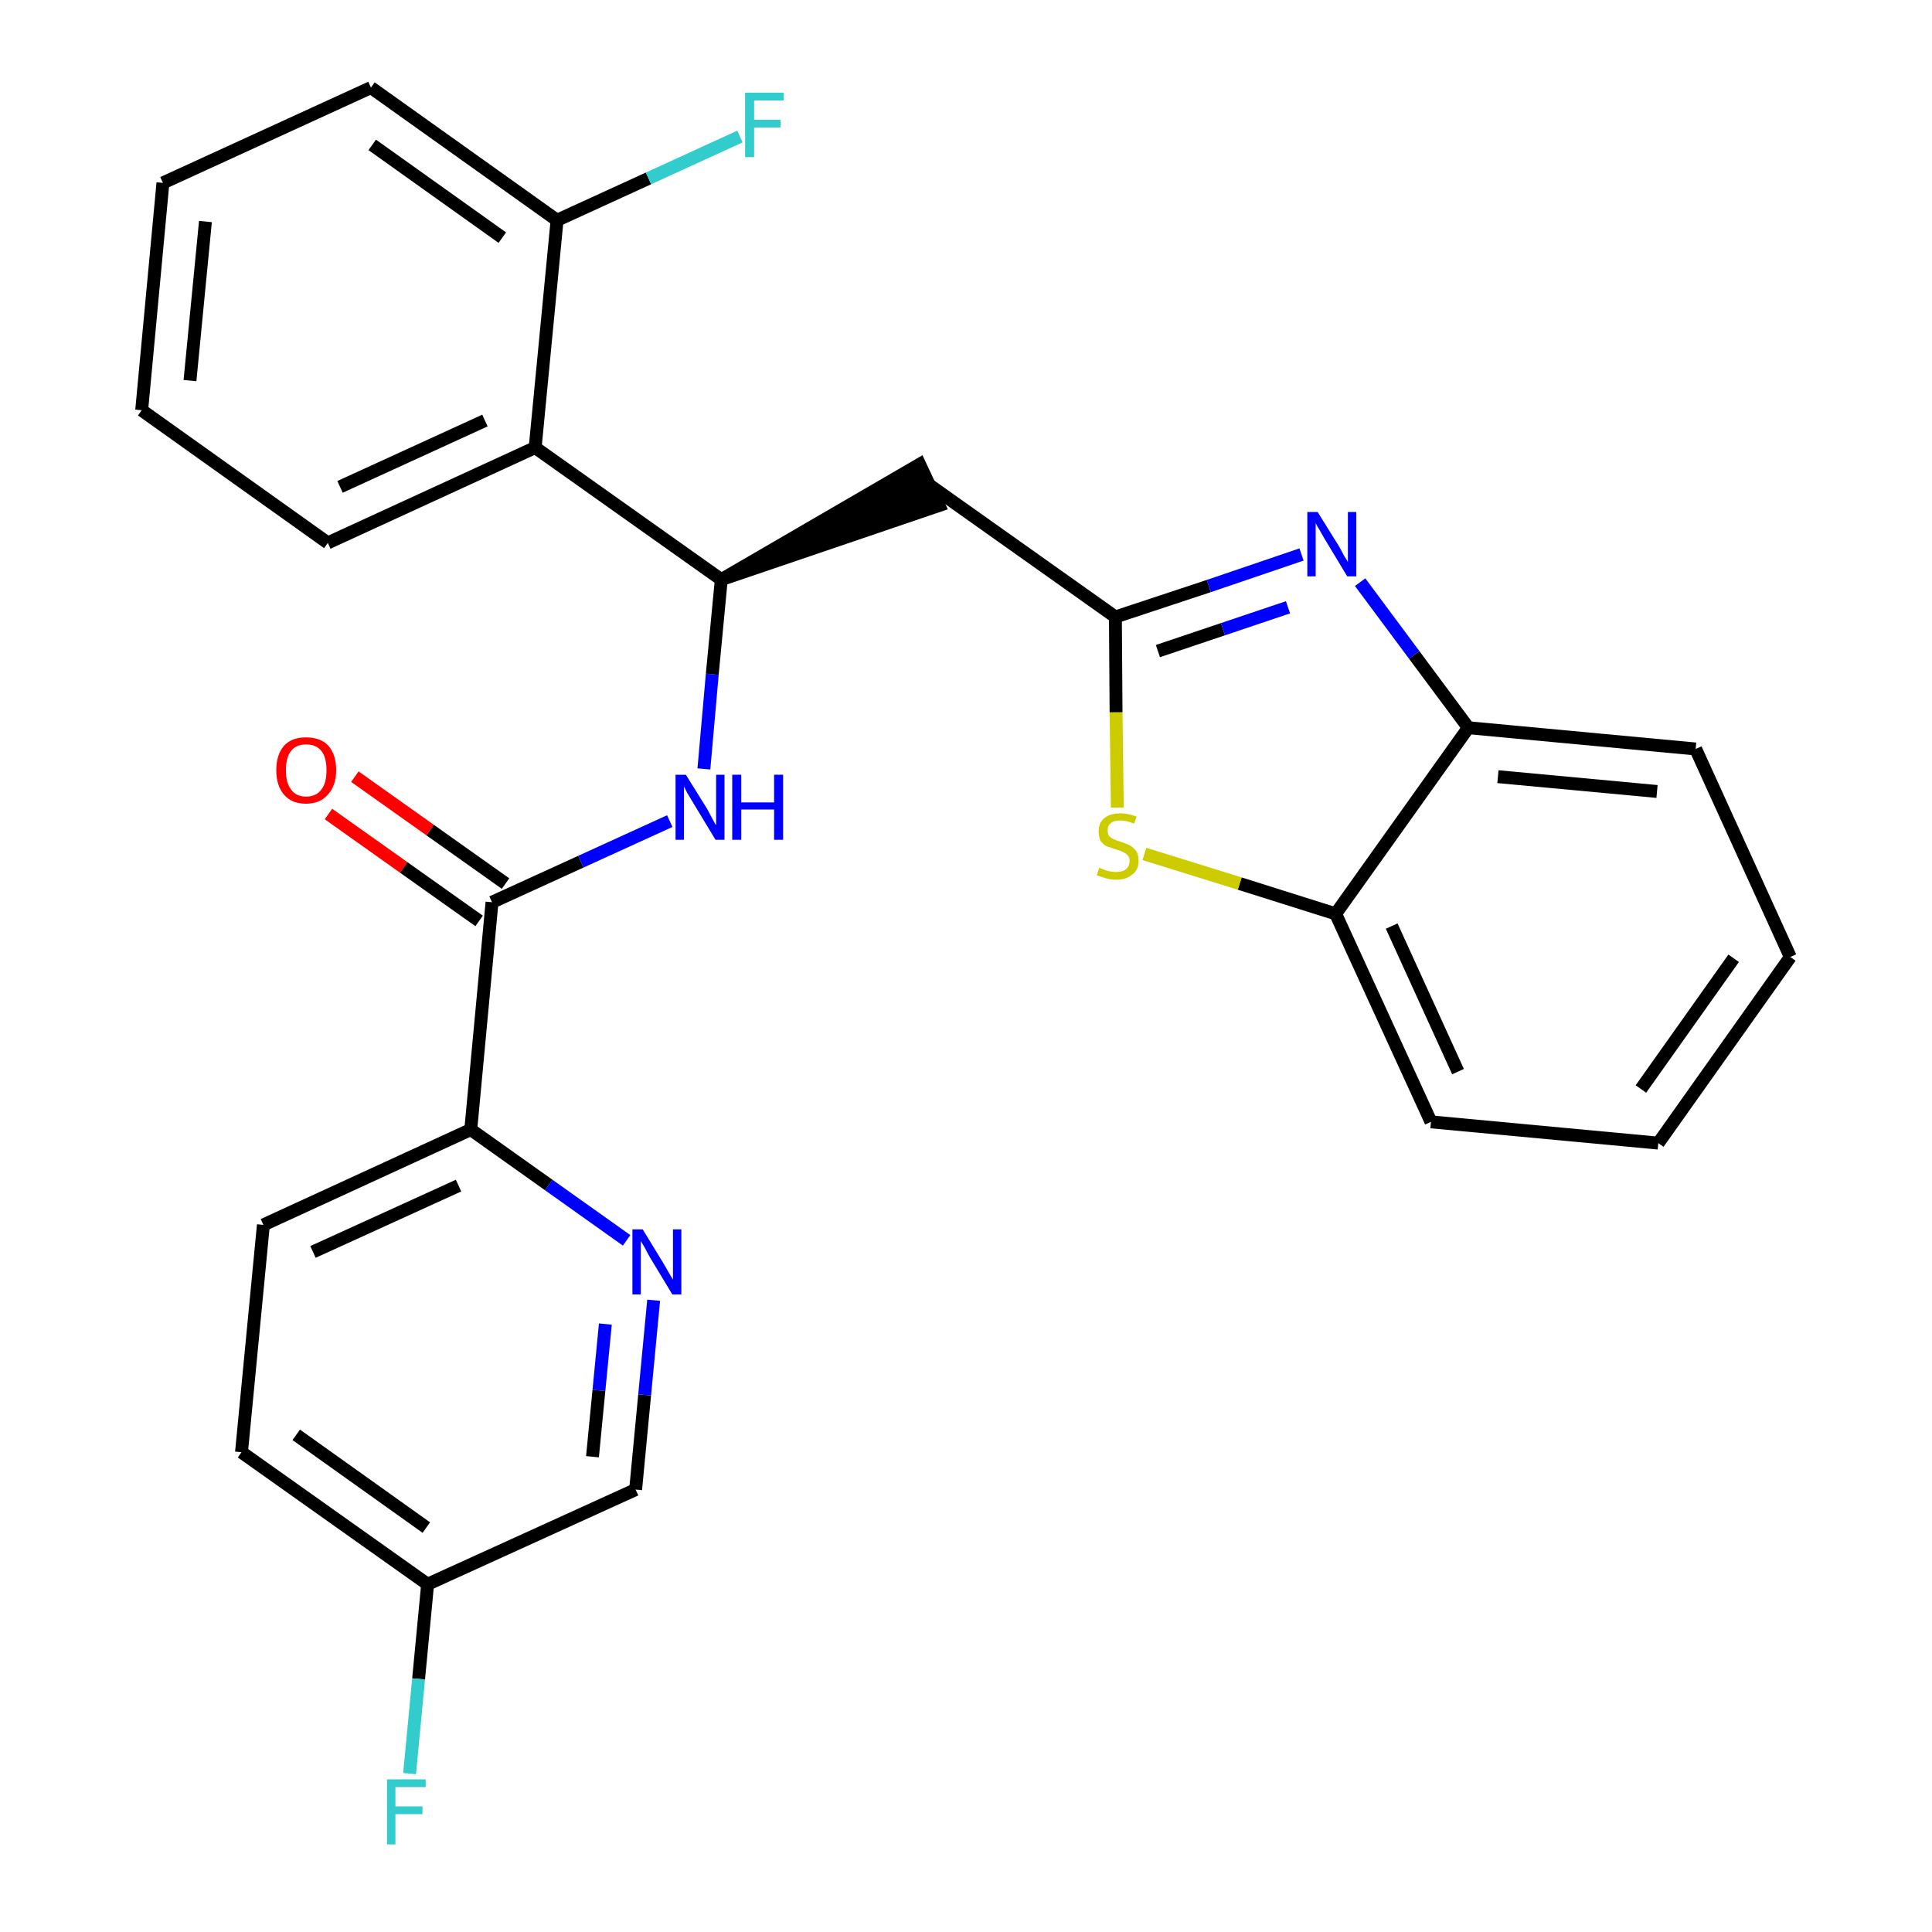 <?xml version='1.0' encoding='iso-8859-1'?>
<svg version='1.1' baseProfile='full'
              xmlns='http://www.w3.org/2000/svg'
                      xmlns:rdkit='http://www.rdkit.org/xml'
                      xmlns:xlink='http://www.w3.org/1999/xlink'
                  xml:space='preserve'
width='300px' height='300px' viewBox='0 0 300 300'>
<!-- END OF HEADER -->
<path class='bond-0 atom-0 atom-1' d='M 51.0,126.4 L 62.7,134.7' style='fill:none;fill-rule:evenodd;stroke:#FF0000;stroke-width:2.0px;stroke-linecap:butt;stroke-linejoin:miter;stroke-opacity:1' />
<path class='bond-0 atom-0 atom-1' d='M 62.7,134.7 L 74.4,143.0' style='fill:none;fill-rule:evenodd;stroke:#000000;stroke-width:2.0px;stroke-linecap:butt;stroke-linejoin:miter;stroke-opacity:1' />
<path class='bond-0 atom-0 atom-1' d='M 55.1,120.6 L 66.8,128.9' style='fill:none;fill-rule:evenodd;stroke:#FF0000;stroke-width:2.0px;stroke-linecap:butt;stroke-linejoin:miter;stroke-opacity:1' />
<path class='bond-0 atom-0 atom-1' d='M 66.8,128.9 L 78.5,137.2' style='fill:none;fill-rule:evenodd;stroke:#000000;stroke-width:2.0px;stroke-linecap:butt;stroke-linejoin:miter;stroke-opacity:1' />
<path class='bond-1 atom-1 atom-2' d='M 76.4,140.1 L 90.2,133.8' style='fill:none;fill-rule:evenodd;stroke:#000000;stroke-width:2.0px;stroke-linecap:butt;stroke-linejoin:miter;stroke-opacity:1' />
<path class='bond-1 atom-1 atom-2' d='M 90.2,133.8 L 104.0,127.5' style='fill:none;fill-rule:evenodd;stroke:#0000FF;stroke-width:2.0px;stroke-linecap:butt;stroke-linejoin:miter;stroke-opacity:1' />
<path class='bond-20 atom-1 atom-21' d='M 76.4,140.1 L 73.1,175.4' style='fill:none;fill-rule:evenodd;stroke:#000000;stroke-width:2.0px;stroke-linecap:butt;stroke-linejoin:miter;stroke-opacity:1' />
<path class='bond-2 atom-2 atom-3' d='M 109.3,119.4 L 110.6,104.7' style='fill:none;fill-rule:evenodd;stroke:#0000FF;stroke-width:2.0px;stroke-linecap:butt;stroke-linejoin:miter;stroke-opacity:1' />
<path class='bond-2 atom-2 atom-3' d='M 110.6,104.7 L 112.0,90.0' style='fill:none;fill-rule:evenodd;stroke:#000000;stroke-width:2.0px;stroke-linecap:butt;stroke-linejoin:miter;stroke-opacity:1' />
<path class='bond-3 atom-3 atom-4' d='M 112.0,90.0 L 145.8,78.5 L 142.8,72.1 Z' style='fill:#000000;fill-rule:evenodd;fill-opacity:1;stroke:#000000;stroke-width:2.0px;stroke-linecap:butt;stroke-linejoin:miter;stroke-opacity:1;' />
<path class='bond-13 atom-3 atom-14' d='M 112.0,90.0 L 83.1,69.5' style='fill:none;fill-rule:evenodd;stroke:#000000;stroke-width:2.0px;stroke-linecap:butt;stroke-linejoin:miter;stroke-opacity:1' />
<path class='bond-4 atom-4 atom-5' d='M 144.3,75.3 L 173.2,95.8' style='fill:none;fill-rule:evenodd;stroke:#000000;stroke-width:2.0px;stroke-linecap:butt;stroke-linejoin:miter;stroke-opacity:1' />
<path class='bond-5 atom-5 atom-6' d='M 173.2,95.8 L 187.7,91.0' style='fill:none;fill-rule:evenodd;stroke:#000000;stroke-width:2.0px;stroke-linecap:butt;stroke-linejoin:miter;stroke-opacity:1' />
<path class='bond-5 atom-5 atom-6' d='M 187.7,91.0 L 202.1,86.1' style='fill:none;fill-rule:evenodd;stroke:#0000FF;stroke-width:2.0px;stroke-linecap:butt;stroke-linejoin:miter;stroke-opacity:1' />
<path class='bond-5 atom-5 atom-6' d='M 179.8,101.1 L 189.9,97.7' style='fill:none;fill-rule:evenodd;stroke:#000000;stroke-width:2.0px;stroke-linecap:butt;stroke-linejoin:miter;stroke-opacity:1' />
<path class='bond-5 atom-5 atom-6' d='M 189.9,97.7 L 200.0,94.3' style='fill:none;fill-rule:evenodd;stroke:#0000FF;stroke-width:2.0px;stroke-linecap:butt;stroke-linejoin:miter;stroke-opacity:1' />
<path class='bond-27 atom-13 atom-5' d='M 173.5,125.4 L 173.3,110.6' style='fill:none;fill-rule:evenodd;stroke:#CCCC00;stroke-width:2.0px;stroke-linecap:butt;stroke-linejoin:miter;stroke-opacity:1' />
<path class='bond-27 atom-13 atom-5' d='M 173.3,110.6 L 173.2,95.8' style='fill:none;fill-rule:evenodd;stroke:#000000;stroke-width:2.0px;stroke-linecap:butt;stroke-linejoin:miter;stroke-opacity:1' />
<path class='bond-6 atom-6 atom-7' d='M 211.2,90.4 L 219.6,101.7' style='fill:none;fill-rule:evenodd;stroke:#0000FF;stroke-width:2.0px;stroke-linecap:butt;stroke-linejoin:miter;stroke-opacity:1' />
<path class='bond-6 atom-6 atom-7' d='M 219.6,101.7 L 228.0,113.0' style='fill:none;fill-rule:evenodd;stroke:#000000;stroke-width:2.0px;stroke-linecap:butt;stroke-linejoin:miter;stroke-opacity:1' />
<path class='bond-7 atom-7 atom-8' d='M 228.0,113.0 L 263.3,116.3' style='fill:none;fill-rule:evenodd;stroke:#000000;stroke-width:2.0px;stroke-linecap:butt;stroke-linejoin:miter;stroke-opacity:1' />
<path class='bond-7 atom-7 atom-8' d='M 232.6,120.6 L 257.3,122.9' style='fill:none;fill-rule:evenodd;stroke:#000000;stroke-width:2.0px;stroke-linecap:butt;stroke-linejoin:miter;stroke-opacity:1' />
<path class='bond-30 atom-12 atom-7' d='M 207.4,141.9 L 228.0,113.0' style='fill:none;fill-rule:evenodd;stroke:#000000;stroke-width:2.0px;stroke-linecap:butt;stroke-linejoin:miter;stroke-opacity:1' />
<path class='bond-8 atom-8 atom-9' d='M 263.3,116.3 L 278.0,148.6' style='fill:none;fill-rule:evenodd;stroke:#000000;stroke-width:2.0px;stroke-linecap:butt;stroke-linejoin:miter;stroke-opacity:1' />
<path class='bond-9 atom-9 atom-10' d='M 278.0,148.6 L 257.5,177.5' style='fill:none;fill-rule:evenodd;stroke:#000000;stroke-width:2.0px;stroke-linecap:butt;stroke-linejoin:miter;stroke-opacity:1' />
<path class='bond-9 atom-9 atom-10' d='M 269.2,148.8 L 254.8,169.1' style='fill:none;fill-rule:evenodd;stroke:#000000;stroke-width:2.0px;stroke-linecap:butt;stroke-linejoin:miter;stroke-opacity:1' />
<path class='bond-10 atom-10 atom-11' d='M 257.5,177.5 L 222.2,174.2' style='fill:none;fill-rule:evenodd;stroke:#000000;stroke-width:2.0px;stroke-linecap:butt;stroke-linejoin:miter;stroke-opacity:1' />
<path class='bond-11 atom-11 atom-12' d='M 222.2,174.2 L 207.4,141.9' style='fill:none;fill-rule:evenodd;stroke:#000000;stroke-width:2.0px;stroke-linecap:butt;stroke-linejoin:miter;stroke-opacity:1' />
<path class='bond-11 atom-11 atom-12' d='M 226.4,166.4 L 216.1,143.8' style='fill:none;fill-rule:evenodd;stroke:#000000;stroke-width:2.0px;stroke-linecap:butt;stroke-linejoin:miter;stroke-opacity:1' />
<path class='bond-12 atom-12 atom-13' d='M 207.4,141.9 L 192.5,137.2' style='fill:none;fill-rule:evenodd;stroke:#000000;stroke-width:2.0px;stroke-linecap:butt;stroke-linejoin:miter;stroke-opacity:1' />
<path class='bond-12 atom-12 atom-13' d='M 192.5,137.2 L 177.7,132.6' style='fill:none;fill-rule:evenodd;stroke:#CCCC00;stroke-width:2.0px;stroke-linecap:butt;stroke-linejoin:miter;stroke-opacity:1' />
<path class='bond-14 atom-14 atom-15' d='M 83.1,69.5 L 50.9,84.3' style='fill:none;fill-rule:evenodd;stroke:#000000;stroke-width:2.0px;stroke-linecap:butt;stroke-linejoin:miter;stroke-opacity:1' />
<path class='bond-14 atom-14 atom-15' d='M 75.3,65.3 L 52.8,75.6' style='fill:none;fill-rule:evenodd;stroke:#000000;stroke-width:2.0px;stroke-linecap:butt;stroke-linejoin:miter;stroke-opacity:1' />
<path class='bond-28 atom-19 atom-14' d='M 86.5,34.2 L 83.1,69.5' style='fill:none;fill-rule:evenodd;stroke:#000000;stroke-width:2.0px;stroke-linecap:butt;stroke-linejoin:miter;stroke-opacity:1' />
<path class='bond-15 atom-15 atom-16' d='M 50.9,84.3 L 22.0,63.7' style='fill:none;fill-rule:evenodd;stroke:#000000;stroke-width:2.0px;stroke-linecap:butt;stroke-linejoin:miter;stroke-opacity:1' />
<path class='bond-16 atom-16 atom-17' d='M 22.0,63.7 L 25.3,28.4' style='fill:none;fill-rule:evenodd;stroke:#000000;stroke-width:2.0px;stroke-linecap:butt;stroke-linejoin:miter;stroke-opacity:1' />
<path class='bond-16 atom-16 atom-17' d='M 29.5,59.1 L 31.9,34.4' style='fill:none;fill-rule:evenodd;stroke:#000000;stroke-width:2.0px;stroke-linecap:butt;stroke-linejoin:miter;stroke-opacity:1' />
<path class='bond-17 atom-17 atom-18' d='M 25.3,28.4 L 57.6,13.6' style='fill:none;fill-rule:evenodd;stroke:#000000;stroke-width:2.0px;stroke-linecap:butt;stroke-linejoin:miter;stroke-opacity:1' />
<path class='bond-18 atom-18 atom-19' d='M 57.6,13.6 L 86.5,34.2' style='fill:none;fill-rule:evenodd;stroke:#000000;stroke-width:2.0px;stroke-linecap:butt;stroke-linejoin:miter;stroke-opacity:1' />
<path class='bond-18 atom-18 atom-19' d='M 57.8,22.5 L 78.0,36.9' style='fill:none;fill-rule:evenodd;stroke:#000000;stroke-width:2.0px;stroke-linecap:butt;stroke-linejoin:miter;stroke-opacity:1' />
<path class='bond-19 atom-19 atom-20' d='M 86.5,34.2 L 100.7,27.7' style='fill:none;fill-rule:evenodd;stroke:#000000;stroke-width:2.0px;stroke-linecap:butt;stroke-linejoin:miter;stroke-opacity:1' />
<path class='bond-19 atom-19 atom-20' d='M 100.7,27.7 L 114.9,21.2' style='fill:none;fill-rule:evenodd;stroke:#33CCCC;stroke-width:2.0px;stroke-linecap:butt;stroke-linejoin:miter;stroke-opacity:1' />
<path class='bond-21 atom-21 atom-22' d='M 73.1,175.4 L 40.9,190.2' style='fill:none;fill-rule:evenodd;stroke:#000000;stroke-width:2.0px;stroke-linecap:butt;stroke-linejoin:miter;stroke-opacity:1' />
<path class='bond-21 atom-21 atom-22' d='M 71.2,184.1 L 48.6,194.4' style='fill:none;fill-rule:evenodd;stroke:#000000;stroke-width:2.0px;stroke-linecap:butt;stroke-linejoin:miter;stroke-opacity:1' />
<path class='bond-29 atom-27 atom-21' d='M 97.3,192.6 L 85.2,184.0' style='fill:none;fill-rule:evenodd;stroke:#0000FF;stroke-width:2.0px;stroke-linecap:butt;stroke-linejoin:miter;stroke-opacity:1' />
<path class='bond-29 atom-27 atom-21' d='M 85.2,184.0 L 73.1,175.4' style='fill:none;fill-rule:evenodd;stroke:#000000;stroke-width:2.0px;stroke-linecap:butt;stroke-linejoin:miter;stroke-opacity:1' />
<path class='bond-22 atom-22 atom-23' d='M 40.9,190.2 L 37.5,225.5' style='fill:none;fill-rule:evenodd;stroke:#000000;stroke-width:2.0px;stroke-linecap:butt;stroke-linejoin:miter;stroke-opacity:1' />
<path class='bond-23 atom-23 atom-24' d='M 37.5,225.5 L 66.4,246.0' style='fill:none;fill-rule:evenodd;stroke:#000000;stroke-width:2.0px;stroke-linecap:butt;stroke-linejoin:miter;stroke-opacity:1' />
<path class='bond-23 atom-23 atom-24' d='M 46.0,222.8 L 66.2,237.2' style='fill:none;fill-rule:evenodd;stroke:#000000;stroke-width:2.0px;stroke-linecap:butt;stroke-linejoin:miter;stroke-opacity:1' />
<path class='bond-24 atom-24 atom-25' d='M 66.4,246.0 L 65.0,260.7' style='fill:none;fill-rule:evenodd;stroke:#000000;stroke-width:2.0px;stroke-linecap:butt;stroke-linejoin:miter;stroke-opacity:1' />
<path class='bond-24 atom-24 atom-25' d='M 65.0,260.7 L 63.6,275.4' style='fill:none;fill-rule:evenodd;stroke:#33CCCC;stroke-width:2.0px;stroke-linecap:butt;stroke-linejoin:miter;stroke-opacity:1' />
<path class='bond-25 atom-24 atom-26' d='M 66.4,246.0 L 98.7,231.3' style='fill:none;fill-rule:evenodd;stroke:#000000;stroke-width:2.0px;stroke-linecap:butt;stroke-linejoin:miter;stroke-opacity:1' />
<path class='bond-26 atom-26 atom-27' d='M 98.7,231.3 L 100.1,216.6' style='fill:none;fill-rule:evenodd;stroke:#000000;stroke-width:2.0px;stroke-linecap:butt;stroke-linejoin:miter;stroke-opacity:1' />
<path class='bond-26 atom-26 atom-27' d='M 100.1,216.6 L 101.5,201.9' style='fill:none;fill-rule:evenodd;stroke:#0000FF;stroke-width:2.0px;stroke-linecap:butt;stroke-linejoin:miter;stroke-opacity:1' />
<path class='bond-26 atom-26 atom-27' d='M 92.0,226.2 L 93.0,215.9' style='fill:none;fill-rule:evenodd;stroke:#000000;stroke-width:2.0px;stroke-linecap:butt;stroke-linejoin:miter;stroke-opacity:1' />
<path class='bond-26 atom-26 atom-27' d='M 93.0,215.9 L 94.0,205.6' style='fill:none;fill-rule:evenodd;stroke:#0000FF;stroke-width:2.0px;stroke-linecap:butt;stroke-linejoin:miter;stroke-opacity:1' />
<path  class='atom-0' d='M 42.9 119.6
Q 42.9 117.2, 44.1 115.8
Q 45.3 114.5, 47.5 114.5
Q 49.8 114.5, 51.0 115.8
Q 52.2 117.2, 52.2 119.6
Q 52.2 122.0, 50.9 123.4
Q 49.7 124.8, 47.5 124.8
Q 45.3 124.8, 44.1 123.4
Q 42.9 122.0, 42.9 119.6
M 47.5 123.7
Q 49.1 123.7, 49.9 122.6
Q 50.7 121.6, 50.7 119.6
Q 50.7 117.6, 49.9 116.6
Q 49.1 115.6, 47.5 115.6
Q 46.0 115.6, 45.2 116.6
Q 44.4 117.6, 44.4 119.6
Q 44.4 121.6, 45.2 122.6
Q 46.0 123.7, 47.5 123.7
' fill='#FF0000'/>
<path  class='atom-2' d='M 106.5 120.3
L 109.8 125.6
Q 110.1 126.2, 110.6 127.1
Q 111.1 128.1, 111.2 128.1
L 111.2 120.3
L 112.5 120.3
L 112.5 130.4
L 111.1 130.4
L 107.6 124.6
Q 107.2 123.9, 106.7 123.1
Q 106.3 122.3, 106.2 122.1
L 106.2 130.4
L 104.9 130.4
L 104.9 120.3
L 106.5 120.3
' fill='#0000FF'/>
<path  class='atom-2' d='M 113.7 120.3
L 115.1 120.3
L 115.1 124.6
L 120.2 124.6
L 120.2 120.3
L 121.6 120.3
L 121.6 130.4
L 120.2 130.4
L 120.2 125.7
L 115.1 125.7
L 115.1 130.4
L 113.7 130.4
L 113.7 120.3
' fill='#0000FF'/>
<path  class='atom-6' d='M 204.6 79.5
L 207.9 84.8
Q 208.2 85.3, 208.7 86.3
Q 209.3 87.2, 209.3 87.3
L 209.3 79.5
L 210.6 79.5
L 210.6 89.5
L 209.2 89.5
L 205.7 83.7
Q 205.3 83.0, 204.9 82.3
Q 204.4 81.5, 204.3 81.2
L 204.3 89.5
L 203.0 89.5
L 203.0 79.5
L 204.6 79.5
' fill='#0000FF'/>
<path  class='atom-13' d='M 170.7 134.7
Q 170.8 134.8, 171.3 135.0
Q 171.8 135.2, 172.3 135.3
Q 172.8 135.4, 173.3 135.4
Q 174.3 135.4, 174.8 135.0
Q 175.4 134.5, 175.4 133.7
Q 175.4 133.1, 175.1 132.8
Q 174.8 132.5, 174.4 132.3
Q 174.0 132.1, 173.3 131.9
Q 172.4 131.6, 171.8 131.4
Q 171.3 131.1, 170.9 130.6
Q 170.6 130.0, 170.6 129.1
Q 170.6 127.8, 171.4 127.1
Q 172.3 126.3, 174.0 126.3
Q 175.1 126.3, 176.5 126.8
L 176.1 127.9
Q 174.9 127.4, 174.0 127.4
Q 173.0 127.4, 172.5 127.8
Q 172.0 128.2, 172.0 128.9
Q 172.0 129.5, 172.2 129.8
Q 172.5 130.1, 172.9 130.3
Q 173.3 130.5, 174.0 130.7
Q 174.9 131.0, 175.5 131.3
Q 176.0 131.6, 176.4 132.1
Q 176.8 132.7, 176.8 133.7
Q 176.8 135.1, 175.8 135.8
Q 174.9 136.6, 173.4 136.6
Q 172.5 136.6, 171.8 136.4
Q 171.1 136.2, 170.3 135.9
L 170.7 134.7
' fill='#CCCC00'/>
<path  class='atom-20' d='M 115.7 14.4
L 121.7 14.4
L 121.7 15.6
L 117.1 15.6
L 117.1 18.6
L 121.2 18.6
L 121.2 19.8
L 117.1 19.8
L 117.1 24.4
L 115.7 24.4
L 115.7 14.4
' fill='#33CCCC'/>
<path  class='atom-25' d='M 60.1 276.3
L 66.1 276.3
L 66.1 277.5
L 61.4 277.5
L 61.4 280.5
L 65.6 280.5
L 65.6 281.7
L 61.4 281.7
L 61.4 286.4
L 60.1 286.4
L 60.1 276.3
' fill='#33CCCC'/>
<path  class='atom-27' d='M 99.8 190.9
L 103.1 196.3
Q 103.4 196.8, 103.9 197.7
Q 104.5 198.7, 104.5 198.7
L 104.5 190.9
L 105.8 190.9
L 105.8 201.0
L 104.4 201.0
L 100.9 195.2
Q 100.5 194.5, 100.1 193.7
Q 99.6 192.9, 99.5 192.7
L 99.5 201.0
L 98.2 201.0
L 98.2 190.9
L 99.8 190.9
' fill='#0000FF'/>
</svg>
